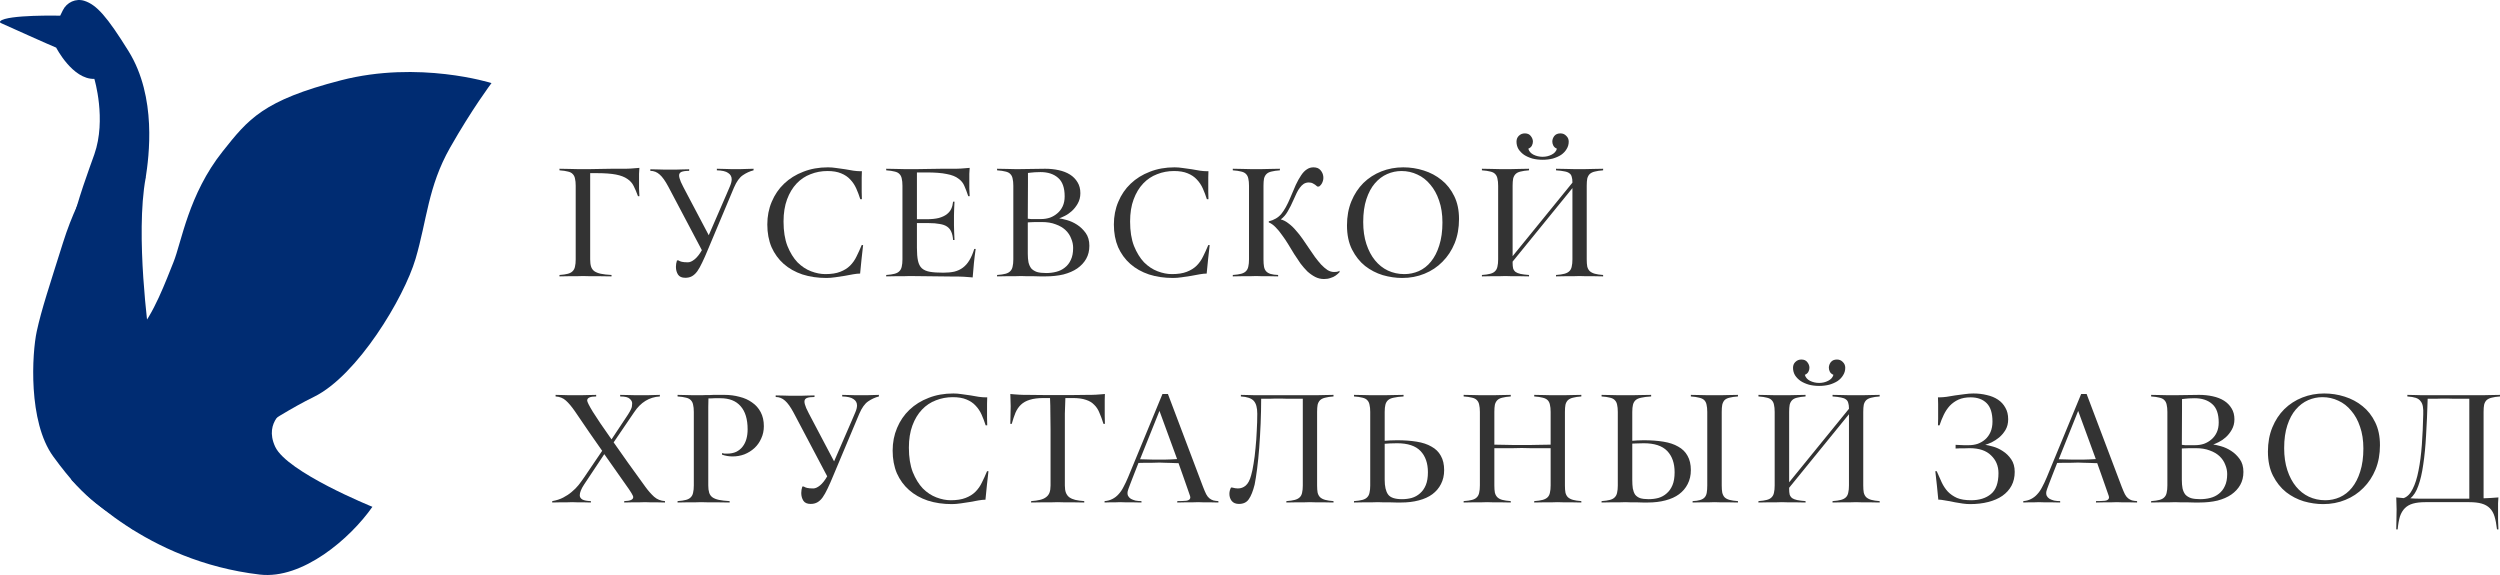 <svg width="200" height="46" viewBox="0 0 200 46" fill="none" xmlns="http://www.w3.org/2000/svg">
    <path d="M7.548 6.311C7.548 6.311 8.529 9.545 7.548 12.346C7.109 13.6 6.292 15.69 5.533 18.75C7.82 17.109 9.649 16.178 11.656 14.218C11.908 12.572 12.575 7.776 10.277 4.082C8.551 1.307 7.728 0.387 6.753 0.068C6.074 -0.154 5.335 0.185 5.025 0.827L4.816 1.254C4.816 1.254 0.58 1.158 0.026 1.689C-0.02 1.733 -0.002 1.812 0.057 1.838C0.651 2.106 3.997 3.612 4.494 3.81C4.494 3.81 5.804 6.365 7.548 6.311Z" fill="#002C72"/>
    <path d="M39.321 6.646C39.321 6.646 33.523 4.811 27.276 6.424C21.029 8.037 19.87 9.525 17.81 12.116C15.078 15.551 14.526 19.37 13.879 20.971C13.31 22.376 12.248 25.284 11.021 26.534C9.795 27.785 17.204 36.707 17.204 36.707C17.204 36.707 21.652 33.445 25.119 31.746C28.587 30.047 32.32 23.831 33.242 20.714C34.164 17.597 34.233 14.939 36.004 11.817C37.776 8.695 39.321 6.646 39.321 6.646Z" fill="#002C72"/>
    <path d="M25.582 41.604C22.944 40.598 19.048 38.786 17.812 36.5C15.884 32.935 11.913 26.788 11.913 26.788C11.913 26.788 10.802 18.813 11.656 14.218L8.565 12.441C8.565 12.441 6.439 14.96 5.038 19.421C3.953 22.874 3.318 24.762 2.94 26.508C2.562 28.254 2.231 33.73 4.258 36.516C7.094 40.415 8.353 40.624 10.66 42.378C14.557 42.507 18.468 42.811 22.374 42.913C23.431 42.447 24.504 42.02 25.582 41.604Z" fill="#002C72"/>
    <path d="M5.685 38.361C6.351 39.025 11.614 44.892 20.789 45.967C24.197 46.365 28.016 43.09 29.793 40.545C29.793 40.545 22.954 37.779 22.011 35.732C21.067 33.685 22.954 32.689 22.954 32.689" fill="#002C72"/>
    <path d="M47.214 20.746C47.214 20.98 47.237 21.173 47.284 21.323C47.331 21.473 47.416 21.595 47.538 21.689C47.67 21.782 47.844 21.853 48.061 21.9C48.286 21.947 48.574 21.979 48.922 21.998V22.111C48.583 22.111 48.263 22.106 47.962 22.097C47.708 22.097 47.454 22.097 47.2 22.097C46.946 22.087 46.757 22.083 46.635 22.083C46.513 22.083 46.348 22.087 46.141 22.097C45.934 22.097 45.727 22.097 45.52 22.097C45.275 22.106 45.021 22.111 44.758 22.111V21.998C45.04 21.979 45.266 21.947 45.435 21.9C45.605 21.853 45.732 21.782 45.816 21.689C45.91 21.595 45.972 21.473 46 21.323C46.038 21.173 46.056 20.98 46.056 20.746V14.864C46.056 14.63 46.038 14.438 46 14.288C45.972 14.137 45.91 14.015 45.816 13.922C45.732 13.828 45.605 13.762 45.435 13.725C45.266 13.678 45.04 13.645 44.758 13.626V13.5C45.021 13.509 45.275 13.514 45.52 13.514C45.727 13.523 45.934 13.528 46.141 13.528C46.348 13.528 46.513 13.528 46.635 13.528C46.823 13.528 47.04 13.528 47.284 13.528C47.538 13.518 47.802 13.514 48.075 13.514C48.357 13.504 48.639 13.5 48.922 13.5C49.213 13.5 49.491 13.5 49.755 13.5C49.839 13.5 49.938 13.5 50.051 13.5C50.173 13.49 50.3 13.486 50.432 13.486C50.564 13.476 50.691 13.467 50.813 13.457C50.945 13.448 51.058 13.439 51.152 13.429C51.142 13.579 51.133 13.739 51.124 13.908C51.124 14.076 51.124 14.245 51.124 14.414C51.124 14.63 51.124 14.855 51.124 15.09C51.133 15.315 51.142 15.516 51.152 15.695H51.039C50.926 15.385 50.813 15.118 50.7 14.893C50.587 14.658 50.418 14.466 50.192 14.316C49.966 14.156 49.66 14.039 49.275 13.964C48.889 13.889 48.362 13.851 47.694 13.851H47.214V20.746Z" fill="#333333"/>
    <path d="M54.822 22.223C54.549 22.223 54.356 22.139 54.243 21.97C54.131 21.792 54.074 21.585 54.074 21.351C54.074 21.173 54.102 20.999 54.159 20.83H54.272C54.338 20.877 54.427 20.915 54.54 20.943C54.653 20.971 54.818 20.985 55.034 20.985C55.194 20.985 55.373 20.905 55.57 20.746C55.768 20.587 55.961 20.343 56.149 20.014L53.467 14.935C53.222 14.475 52.992 14.152 52.776 13.964C52.559 13.767 52.31 13.668 52.027 13.668V13.542C52.253 13.551 52.47 13.556 52.677 13.556C52.855 13.565 53.034 13.57 53.213 13.57C53.401 13.57 53.547 13.57 53.651 13.57C53.726 13.57 53.848 13.57 54.018 13.57C54.187 13.57 54.352 13.565 54.512 13.556C54.7 13.556 54.907 13.551 55.133 13.542V13.668C54.85 13.668 54.643 13.697 54.512 13.753C54.389 13.809 54.328 13.903 54.328 14.034C54.328 14.156 54.375 14.33 54.469 14.555C54.573 14.78 54.737 15.104 54.963 15.526L56.7 18.818L58.111 15.568C58.215 15.334 58.309 15.113 58.393 14.907C58.487 14.691 58.535 14.503 58.535 14.344C58.535 14.128 58.441 13.959 58.252 13.837C58.074 13.706 57.772 13.636 57.349 13.626V13.5C57.556 13.509 57.754 13.514 57.942 13.514C58.102 13.523 58.266 13.528 58.436 13.528C58.615 13.528 58.76 13.528 58.873 13.528C58.996 13.528 59.137 13.528 59.297 13.528C59.457 13.528 59.612 13.523 59.763 13.514C59.932 13.514 60.106 13.509 60.285 13.5V13.626C59.984 13.701 59.697 13.833 59.424 14.02C59.16 14.198 58.925 14.527 58.718 15.005L56.643 19.944C56.474 20.357 56.319 20.708 56.177 20.999C56.046 21.281 55.914 21.515 55.782 21.703C55.65 21.881 55.509 22.012 55.359 22.097C55.208 22.181 55.029 22.223 54.822 22.223Z" fill="#333333"/>
    <path d="M68.809 21.886C68.659 21.886 68.475 21.904 68.259 21.942C68.043 21.979 67.812 22.022 67.567 22.069C67.323 22.106 67.073 22.144 66.819 22.181C66.565 22.219 66.33 22.237 66.113 22.237C65.417 22.237 64.777 22.144 64.194 21.956C63.61 21.759 63.111 21.478 62.697 21.112C62.283 20.746 61.959 20.3 61.724 19.775C61.498 19.24 61.385 18.635 61.385 17.96C61.385 17.303 61.502 16.698 61.738 16.145C61.973 15.582 62.302 15.099 62.726 14.696C63.159 14.283 63.671 13.964 64.264 13.739C64.857 13.504 65.516 13.387 66.24 13.387C66.457 13.387 66.683 13.406 66.918 13.443C67.163 13.472 67.398 13.504 67.624 13.542C67.859 13.579 68.075 13.617 68.273 13.654C68.48 13.682 68.659 13.697 68.809 13.697H68.951C68.941 13.856 68.936 14.02 68.936 14.189C68.936 14.358 68.936 14.527 68.936 14.696C68.936 14.864 68.936 15.075 68.936 15.329C68.936 15.573 68.941 15.774 68.951 15.934H68.823C68.729 15.634 68.621 15.348 68.499 15.075C68.376 14.803 68.217 14.564 68.019 14.358C67.831 14.152 67.586 13.987 67.285 13.865C66.993 13.743 66.631 13.682 66.198 13.682C65.718 13.682 65.266 13.767 64.843 13.936C64.419 14.095 64.048 14.344 63.728 14.681C63.408 15.019 63.154 15.441 62.966 15.948C62.778 16.454 62.683 17.045 62.683 17.721C62.683 18.49 62.787 19.142 62.994 19.677C63.21 20.211 63.478 20.647 63.798 20.985C64.128 21.313 64.49 21.553 64.885 21.703C65.281 21.853 65.662 21.928 66.029 21.928C66.509 21.928 66.904 21.867 67.214 21.745C67.534 21.623 67.798 21.459 68.005 21.253C68.221 21.037 68.395 20.788 68.527 20.507C68.668 20.225 68.805 19.925 68.936 19.606H69.049C69.002 19.991 68.96 20.371 68.922 20.746C68.885 21.121 68.847 21.501 68.809 21.886Z" fill="#333333"/>
    <path d="M73.354 17.538H74.116C74.511 17.538 74.84 17.505 75.104 17.439C75.367 17.364 75.579 17.266 75.739 17.144C75.908 17.012 76.031 16.863 76.106 16.694C76.181 16.525 76.228 16.337 76.247 16.131H76.36C76.351 16.346 76.341 16.548 76.332 16.736C76.323 16.895 76.318 17.059 76.318 17.228C76.318 17.397 76.318 17.529 76.318 17.622C76.318 17.726 76.318 17.861 76.318 18.03C76.318 18.199 76.323 18.373 76.332 18.551C76.341 18.757 76.351 18.973 76.36 19.198H76.247C76.228 18.936 76.181 18.72 76.106 18.551C76.031 18.373 75.918 18.232 75.767 18.129C75.617 18.026 75.419 17.955 75.174 17.918C74.939 17.871 74.647 17.847 74.299 17.847H73.354V19.831C73.354 20.253 73.382 20.596 73.438 20.858C73.495 21.121 73.598 21.323 73.749 21.463C73.909 21.604 74.125 21.698 74.398 21.745C74.671 21.792 75.029 21.815 75.471 21.815C75.8 21.815 76.092 21.787 76.346 21.731C76.609 21.665 76.84 21.557 77.038 21.407C77.235 21.257 77.405 21.065 77.546 20.83C77.696 20.587 77.828 20.282 77.941 19.916H78.054C77.998 20.3 77.95 20.68 77.913 21.055C77.875 21.431 77.842 21.811 77.814 22.195C77.72 22.186 77.607 22.176 77.475 22.167C77.353 22.158 77.226 22.148 77.094 22.139C76.962 22.139 76.835 22.134 76.713 22.125C76.6 22.125 76.501 22.125 76.417 22.125L72.775 22.083C72.653 22.083 72.488 22.087 72.281 22.097C72.074 22.097 71.867 22.097 71.66 22.097C71.415 22.106 71.161 22.111 70.897 22.111V21.998C71.18 21.979 71.406 21.947 71.575 21.9C71.744 21.853 71.871 21.782 71.956 21.689C72.05 21.595 72.111 21.473 72.14 21.323C72.177 21.173 72.196 20.98 72.196 20.746V14.864C72.196 14.63 72.177 14.438 72.14 14.288C72.111 14.137 72.05 14.015 71.956 13.922C71.871 13.828 71.744 13.762 71.575 13.725C71.406 13.678 71.18 13.645 70.897 13.626V13.5C71.161 13.509 71.415 13.514 71.66 13.514C71.867 13.523 72.074 13.528 72.281 13.528C72.488 13.528 72.653 13.528 72.775 13.528C72.963 13.528 73.198 13.528 73.481 13.528C73.763 13.518 74.059 13.514 74.37 13.514C74.68 13.504 74.991 13.5 75.302 13.5C75.621 13.5 75.913 13.5 76.177 13.5C76.261 13.5 76.36 13.5 76.473 13.5C76.595 13.49 76.722 13.486 76.854 13.486C76.986 13.476 77.113 13.467 77.235 13.457C77.367 13.448 77.48 13.439 77.574 13.429C77.565 13.579 77.555 13.739 77.546 13.908C77.546 14.076 77.546 14.245 77.546 14.414C77.546 14.63 77.546 14.855 77.546 15.09C77.555 15.315 77.565 15.516 77.574 15.695H77.461C77.358 15.385 77.254 15.113 77.151 14.879C77.056 14.644 76.897 14.447 76.671 14.288C76.454 14.119 76.144 13.997 75.739 13.922C75.344 13.837 74.803 13.795 74.116 13.795H73.354V17.538Z" fill="#333333"/>
    <path d="M81.687 22.083C81.564 22.083 81.395 22.087 81.178 22.097C80.972 22.097 80.76 22.097 80.543 22.097C80.299 22.106 80.04 22.111 79.767 22.111V21.998C80.049 21.979 80.275 21.947 80.445 21.9C80.614 21.853 80.741 21.782 80.826 21.689C80.92 21.595 80.981 21.473 81.009 21.323C81.047 21.173 81.066 20.98 81.066 20.746V14.864C81.066 14.63 81.047 14.438 81.009 14.288C80.981 14.137 80.92 14.015 80.826 13.922C80.741 13.828 80.614 13.762 80.445 13.725C80.275 13.678 80.049 13.645 79.767 13.626V13.5C80.031 13.509 80.284 13.514 80.529 13.514C80.736 13.523 80.943 13.528 81.15 13.528C81.357 13.528 81.522 13.528 81.644 13.528C81.974 13.518 82.298 13.514 82.618 13.514C82.948 13.504 83.277 13.5 83.606 13.5C83.992 13.5 84.355 13.537 84.693 13.612C85.041 13.687 85.343 13.805 85.597 13.964C85.851 14.123 86.053 14.33 86.204 14.583C86.354 14.827 86.429 15.118 86.429 15.455C86.429 15.765 86.359 16.042 86.218 16.286C86.086 16.52 85.926 16.722 85.738 16.891C85.559 17.05 85.376 17.177 85.187 17.27C84.999 17.364 84.849 17.43 84.736 17.468C84.877 17.486 85.084 17.533 85.357 17.608C85.629 17.683 85.898 17.805 86.161 17.974C86.425 18.143 86.655 18.363 86.853 18.635C87.05 18.907 87.149 19.25 87.149 19.663C87.149 20.056 87.065 20.404 86.895 20.704C86.726 21.004 86.486 21.262 86.175 21.478C85.874 21.684 85.507 21.843 85.074 21.956C84.641 22.059 84.157 22.111 83.621 22.111C83.517 22.111 83.38 22.111 83.211 22.111C83.042 22.101 82.863 22.097 82.675 22.097C82.496 22.097 82.317 22.097 82.138 22.097C81.96 22.087 81.809 22.083 81.687 22.083ZM82.223 20.296C82.223 20.558 82.242 20.788 82.279 20.985C82.327 21.182 82.402 21.346 82.505 21.478C82.618 21.599 82.769 21.693 82.957 21.759C83.145 21.815 83.39 21.843 83.691 21.843C83.973 21.843 84.242 21.811 84.496 21.745C84.759 21.679 84.99 21.567 85.187 21.407C85.394 21.248 85.554 21.041 85.667 20.788C85.79 20.535 85.851 20.216 85.851 19.831C85.851 19.578 85.799 19.329 85.695 19.086C85.601 18.832 85.451 18.607 85.244 18.41C85.037 18.213 84.773 18.058 84.453 17.946C84.143 17.824 83.771 17.763 83.338 17.763H82.83C82.736 17.763 82.618 17.768 82.477 17.777C82.336 17.777 82.251 17.782 82.223 17.791V20.296ZM83.296 17.524C83.54 17.524 83.776 17.486 84.002 17.411C84.227 17.327 84.425 17.209 84.594 17.059C84.773 16.909 84.914 16.722 85.018 16.497C85.121 16.271 85.173 16.009 85.173 15.709C85.173 15.024 84.999 14.531 84.651 14.231C84.303 13.922 83.832 13.767 83.239 13.767C83.07 13.767 82.919 13.772 82.788 13.781C82.665 13.79 82.562 13.8 82.477 13.809C82.374 13.819 82.294 13.828 82.237 13.837V14.653L82.223 17.496C82.251 17.505 82.336 17.514 82.477 17.524C82.628 17.524 82.75 17.524 82.844 17.524H83.296Z" fill="#333333"/>
    <path d="M96.534 21.886C96.384 21.886 96.2 21.904 95.984 21.942C95.767 21.979 95.537 22.022 95.292 22.069C95.048 22.106 94.798 22.144 94.544 22.181C94.29 22.219 94.055 22.237 93.838 22.237C93.142 22.237 92.502 22.144 91.919 21.956C91.335 21.759 90.837 21.478 90.422 21.112C90.008 20.746 89.684 20.3 89.448 19.775C89.223 19.24 89.11 18.635 89.11 17.96C89.11 17.303 89.227 16.698 89.463 16.145C89.698 15.582 90.027 15.099 90.451 14.696C90.884 14.283 91.397 13.964 91.989 13.739C92.582 13.504 93.241 13.387 93.965 13.387C94.182 13.387 94.408 13.406 94.643 13.443C94.888 13.472 95.123 13.504 95.349 13.542C95.584 13.579 95.8 13.617 95.998 13.654C96.205 13.682 96.384 13.697 96.534 13.697H96.676C96.666 13.856 96.662 14.02 96.662 14.189C96.662 14.358 96.662 14.527 96.662 14.696C96.662 14.864 96.662 15.075 96.662 15.329C96.662 15.573 96.666 15.774 96.676 15.934H96.549C96.454 15.634 96.346 15.348 96.224 15.075C96.102 14.803 95.942 14.564 95.744 14.358C95.556 14.152 95.311 13.987 95.01 13.865C94.718 13.743 94.356 13.682 93.923 13.682C93.443 13.682 92.992 13.767 92.568 13.936C92.145 14.095 91.773 14.344 91.453 14.681C91.133 15.019 90.879 15.441 90.691 15.948C90.502 16.454 90.408 17.045 90.408 17.721C90.408 18.49 90.512 19.142 90.719 19.677C90.935 20.211 91.204 20.647 91.523 20.985C91.853 21.313 92.215 21.553 92.61 21.703C93.006 21.853 93.387 21.928 93.754 21.928C94.234 21.928 94.629 21.867 94.939 21.745C95.259 21.623 95.523 21.459 95.73 21.253C95.946 21.037 96.12 20.788 96.252 20.507C96.393 20.225 96.53 19.925 96.662 19.606H96.774C96.727 19.991 96.685 20.371 96.647 20.746C96.61 21.121 96.572 21.501 96.534 21.886Z" fill="#333333"/>
    <path d="M101.079 20.746C101.079 20.98 101.093 21.177 101.121 21.337C101.149 21.487 101.206 21.609 101.29 21.703C101.375 21.797 101.493 21.867 101.643 21.914C101.803 21.961 102.005 21.989 102.25 21.998V22.111C102.005 22.111 101.77 22.106 101.544 22.097C101.356 22.097 101.159 22.097 100.952 22.097C100.754 22.087 100.603 22.083 100.5 22.083C100.378 22.083 100.213 22.087 100.006 22.097C99.799 22.097 99.592 22.097 99.385 22.097C99.14 22.106 98.886 22.111 98.623 22.111V21.998C98.905 21.979 99.131 21.947 99.3 21.9C99.469 21.853 99.597 21.782 99.681 21.689C99.775 21.595 99.836 21.473 99.865 21.323C99.902 21.173 99.921 20.98 99.921 20.746V14.864C99.921 14.63 99.902 14.438 99.865 14.288C99.836 14.137 99.775 14.015 99.681 13.922C99.597 13.828 99.469 13.762 99.3 13.725C99.131 13.678 98.905 13.645 98.623 13.626V13.5C98.886 13.509 99.14 13.514 99.385 13.514C99.592 13.523 99.799 13.528 100.006 13.528C100.213 13.528 100.378 13.528 100.5 13.528C100.622 13.528 100.787 13.528 100.994 13.528C101.21 13.528 101.422 13.523 101.629 13.514C101.874 13.514 102.128 13.509 102.391 13.5V13.626C102.118 13.645 101.893 13.678 101.714 13.725C101.544 13.762 101.413 13.828 101.319 13.922C101.224 14.015 101.159 14.137 101.121 14.288C101.093 14.438 101.079 14.63 101.079 14.864V20.746ZM107.162 21.773C107.068 21.876 106.96 21.97 106.838 22.055C106.734 22.13 106.602 22.191 106.442 22.237C106.292 22.294 106.118 22.322 105.92 22.322C105.666 22.322 105.431 22.265 105.214 22.153C104.998 22.04 104.791 21.895 104.593 21.717C104.405 21.529 104.222 21.318 104.043 21.084C103.873 20.84 103.704 20.587 103.535 20.324C103.375 20.061 103.215 19.799 103.055 19.536C102.895 19.273 102.73 19.029 102.561 18.804C102.401 18.57 102.231 18.363 102.053 18.185C101.883 18.007 101.7 17.875 101.502 17.791V17.707C101.925 17.604 102.26 17.407 102.504 17.116C102.749 16.816 102.989 16.384 103.224 15.821C103.384 15.437 103.53 15.094 103.662 14.794C103.803 14.494 103.944 14.241 104.085 14.034C104.226 13.819 104.377 13.659 104.537 13.556C104.697 13.443 104.876 13.387 105.073 13.387C105.327 13.387 105.515 13.462 105.638 13.612C105.77 13.762 105.845 13.931 105.864 14.119C105.882 14.278 105.859 14.433 105.793 14.583C105.737 14.724 105.647 14.836 105.525 14.921H105.384C105.261 14.808 105.148 14.728 105.045 14.681C104.951 14.625 104.838 14.597 104.706 14.597C104.556 14.597 104.419 14.635 104.297 14.71C104.184 14.785 104.08 14.888 103.986 15.019C103.892 15.141 103.808 15.282 103.732 15.441C103.657 15.601 103.582 15.765 103.506 15.934C103.337 16.328 103.172 16.656 103.012 16.919C102.862 17.181 102.678 17.392 102.462 17.552C102.678 17.608 102.885 17.716 103.083 17.875C103.29 18.026 103.483 18.209 103.662 18.424C103.85 18.631 104.029 18.856 104.198 19.1C104.367 19.344 104.537 19.592 104.706 19.845C104.876 20.089 105.04 20.328 105.2 20.563C105.37 20.788 105.534 20.99 105.694 21.168C105.864 21.346 106.033 21.492 106.202 21.604C106.372 21.707 106.546 21.759 106.725 21.759C106.875 21.759 106.988 21.745 107.063 21.717C107.101 21.698 107.134 21.679 107.162 21.66V21.773Z" fill="#333333"/>
    <path d="M112.346 21.928C112.751 21.928 113.136 21.848 113.503 21.689C113.88 21.52 114.205 21.267 114.477 20.929C114.76 20.582 114.981 20.15 115.141 19.634C115.31 19.109 115.395 18.495 115.395 17.791C115.395 17.134 115.306 16.553 115.127 16.046C114.957 15.54 114.722 15.113 114.421 14.766C114.129 14.409 113.786 14.142 113.391 13.964C112.995 13.776 112.572 13.682 112.12 13.682C111.725 13.682 111.344 13.762 110.977 13.922C110.61 14.081 110.28 14.33 109.989 14.668C109.706 14.996 109.481 15.418 109.311 15.934C109.142 16.45 109.057 17.059 109.057 17.763C109.057 18.42 109.142 19.006 109.311 19.522C109.481 20.038 109.711 20.474 110.003 20.83C110.295 21.187 110.638 21.459 111.033 21.646C111.438 21.834 111.875 21.928 112.346 21.928ZM112.177 22.237C111.668 22.237 111.151 22.162 110.624 22.012C110.106 21.853 109.636 21.609 109.212 21.281C108.789 20.943 108.441 20.507 108.168 19.972C107.895 19.437 107.759 18.79 107.759 18.03C107.759 17.317 107.876 16.675 108.111 16.103C108.347 15.53 108.667 15.043 109.071 14.639C109.485 14.236 109.965 13.926 110.511 13.711C111.057 13.495 111.64 13.387 112.261 13.387C112.826 13.387 113.372 13.472 113.899 13.64C114.435 13.809 114.91 14.062 115.324 14.4C115.748 14.738 116.087 15.169 116.341 15.695C116.595 16.21 116.722 16.82 116.722 17.524C116.722 18.237 116.604 18.884 116.369 19.465C116.134 20.038 115.809 20.53 115.395 20.943C114.99 21.356 114.51 21.675 113.955 21.9C113.409 22.125 112.817 22.237 112.177 22.237Z" fill="#333333"/>
    <path d="M128.25 22.111C127.987 22.111 127.733 22.106 127.488 22.097C127.281 22.097 127.069 22.097 126.853 22.097C126.646 22.087 126.481 22.083 126.359 22.083C126.237 22.083 126.072 22.087 125.865 22.097C125.658 22.097 125.451 22.097 125.244 22.097C124.999 22.106 124.745 22.111 124.482 22.111V21.998C124.764 21.979 124.99 21.947 125.159 21.9C125.329 21.853 125.46 21.782 125.554 21.689C125.649 21.595 125.71 21.473 125.738 21.323C125.776 21.173 125.794 20.98 125.794 20.746V15.047L121.009 20.929V21.027C121.009 21.206 121.023 21.356 121.052 21.478C121.089 21.59 121.155 21.684 121.249 21.759C121.343 21.825 121.475 21.876 121.644 21.914C121.823 21.951 122.049 21.979 122.322 21.998V22.111C122.059 22.111 121.804 22.106 121.56 22.097C121.353 22.097 121.141 22.097 120.925 22.097C120.718 22.087 120.553 22.083 120.431 22.083C120.308 22.083 120.144 22.087 119.937 22.097C119.729 22.097 119.522 22.097 119.315 22.097C119.071 22.106 118.817 22.111 118.553 22.111V21.998C118.836 21.979 119.061 21.947 119.231 21.9C119.4 21.853 119.527 21.782 119.612 21.689C119.706 21.595 119.767 21.473 119.795 21.323C119.833 21.173 119.852 20.98 119.852 20.746V14.864C119.852 14.63 119.833 14.438 119.795 14.288C119.767 14.137 119.706 14.015 119.612 13.922C119.527 13.828 119.4 13.762 119.231 13.725C119.061 13.678 118.836 13.645 118.553 13.626V13.5C118.817 13.509 119.071 13.514 119.315 13.514C119.522 13.523 119.729 13.528 119.937 13.528C120.144 13.528 120.308 13.528 120.431 13.528C120.553 13.528 120.718 13.528 120.925 13.528C121.141 13.528 121.353 13.523 121.56 13.514C121.804 13.514 122.059 13.509 122.322 13.5V13.626C122.049 13.645 121.823 13.678 121.644 13.725C121.475 13.762 121.343 13.828 121.249 13.922C121.155 14.015 121.089 14.137 121.052 14.288C121.023 14.438 121.009 14.63 121.009 14.864V20.493L125.794 14.611V14.583C125.794 14.405 125.776 14.259 125.738 14.147C125.71 14.025 125.649 13.931 125.554 13.865C125.46 13.79 125.329 13.739 125.159 13.711C124.99 13.673 124.764 13.645 124.482 13.626V13.5C124.745 13.509 124.999 13.514 125.244 13.514C125.451 13.523 125.658 13.528 125.865 13.528C126.072 13.528 126.237 13.528 126.359 13.528C126.481 13.528 126.646 13.528 126.853 13.528C127.069 13.528 127.281 13.523 127.488 13.514C127.733 13.514 127.987 13.509 128.25 13.5V13.626C127.978 13.645 127.756 13.678 127.587 13.725C127.418 13.762 127.281 13.828 127.178 13.922C127.084 14.015 127.018 14.137 126.98 14.288C126.952 14.438 126.938 14.63 126.938 14.864V20.746C126.938 20.98 126.952 21.173 126.98 21.323C127.018 21.473 127.084 21.595 127.178 21.689C127.281 21.782 127.418 21.853 127.587 21.9C127.756 21.947 127.978 21.979 128.25 21.998V22.111ZM123.409 12.782C123.117 12.782 122.844 12.749 122.59 12.684C122.336 12.608 122.115 12.51 121.927 12.388C121.739 12.257 121.588 12.102 121.475 11.924C121.372 11.745 121.32 11.549 121.32 11.333C121.32 11.145 121.381 10.99 121.503 10.868C121.635 10.737 121.795 10.671 121.983 10.671C122.2 10.671 122.36 10.742 122.463 10.883C122.576 11.023 122.633 11.173 122.633 11.333C122.633 11.436 122.604 11.544 122.548 11.656C122.491 11.76 122.397 11.839 122.266 11.896C122.322 12.102 122.458 12.261 122.675 12.374C122.901 12.486 123.145 12.543 123.409 12.543C123.672 12.543 123.912 12.486 124.129 12.374C124.355 12.261 124.496 12.102 124.552 11.896C124.42 11.839 124.326 11.76 124.27 11.656C124.213 11.544 124.185 11.436 124.185 11.333C124.185 11.173 124.237 11.023 124.34 10.883C124.453 10.742 124.618 10.671 124.835 10.671C125.023 10.671 125.178 10.737 125.3 10.868C125.432 10.99 125.498 11.145 125.498 11.333C125.498 11.549 125.441 11.745 125.329 11.924C125.225 12.102 125.079 12.257 124.891 12.388C124.703 12.51 124.482 12.608 124.228 12.684C123.973 12.749 123.701 12.782 123.409 12.782Z" fill="#333333"/>
    <path d="M49.091 35.389C49.43 35.868 49.806 36.402 50.22 36.993C50.644 37.584 51.114 38.236 51.632 38.949C51.858 39.259 52.088 39.521 52.323 39.737C52.568 39.953 52.86 40.07 53.199 40.089V40.201C52.973 40.201 52.761 40.197 52.563 40.187C52.394 40.187 52.22 40.187 52.041 40.187C51.862 40.178 51.717 40.173 51.603 40.173C51.472 40.173 51.312 40.178 51.124 40.187C50.945 40.187 50.766 40.187 50.587 40.187C50.38 40.197 50.164 40.201 49.938 40.201V40.089C50.418 40.079 50.658 39.972 50.658 39.765C50.658 39.653 50.46 39.324 50.065 38.78C49.679 38.227 49.105 37.411 48.343 36.332L46.734 38.752C46.498 39.109 46.381 39.399 46.381 39.624C46.381 39.765 46.452 39.878 46.593 39.962C46.734 40.037 46.96 40.079 47.27 40.089V40.201C47.072 40.201 46.884 40.197 46.706 40.187C46.546 40.187 46.381 40.187 46.212 40.187C46.042 40.178 45.896 40.173 45.774 40.173C45.661 40.173 45.51 40.178 45.322 40.187C45.143 40.187 44.969 40.187 44.8 40.187C44.602 40.197 44.395 40.201 44.179 40.201V40.089C44.508 40.032 44.8 39.939 45.054 39.807C45.308 39.676 45.534 39.526 45.732 39.357C45.939 39.188 46.122 39.005 46.282 38.808C46.442 38.602 46.593 38.396 46.734 38.189L48.173 36.065C47.863 35.624 47.529 35.145 47.171 34.63C46.814 34.104 46.423 33.532 46 32.913C45.727 32.519 45.482 32.228 45.266 32.041C45.049 31.843 44.776 31.736 44.447 31.717V31.59C44.663 31.6 44.866 31.604 45.054 31.604C45.214 31.614 45.379 31.618 45.548 31.618C45.727 31.618 45.877 31.618 46 31.618C46.122 31.618 46.277 31.618 46.466 31.618C46.654 31.618 46.842 31.614 47.03 31.604C47.247 31.604 47.468 31.6 47.694 31.59V31.717C47.214 31.717 46.974 31.825 46.974 32.041C46.974 32.144 47.124 32.444 47.425 32.941C47.727 33.429 48.225 34.165 48.922 35.15L50.248 33.152C50.361 32.974 50.441 32.828 50.488 32.716C50.545 32.603 50.573 32.453 50.573 32.266C50.573 32.134 50.507 32.012 50.376 31.9C50.253 31.778 49.999 31.717 49.613 31.717V31.59C49.849 31.6 50.079 31.604 50.305 31.604C50.493 31.614 50.686 31.618 50.884 31.618C51.081 31.618 51.241 31.618 51.364 31.618C51.477 31.618 51.613 31.618 51.773 31.618C51.933 31.618 52.088 31.614 52.239 31.604C52.408 31.604 52.592 31.6 52.789 31.59V31.717C51.942 31.764 51.255 32.186 50.728 32.983L49.091 35.389Z" fill="#333333"/>
    <path d="M57.961 31.59C58.384 31.59 58.784 31.642 59.16 31.745C59.546 31.839 59.88 31.989 60.163 32.195C60.454 32.392 60.685 32.65 60.854 32.969C61.024 33.288 61.108 33.663 61.108 34.095C61.108 34.451 61.038 34.78 60.897 35.08C60.765 35.38 60.581 35.638 60.346 35.854C60.12 36.06 59.857 36.224 59.556 36.346C59.255 36.459 58.939 36.515 58.61 36.515C58.318 36.515 58.036 36.468 57.763 36.374V36.248C57.838 36.266 57.904 36.28 57.961 36.29C58.017 36.29 58.083 36.29 58.158 36.29C58.441 36.29 58.685 36.243 58.892 36.149C59.099 36.046 59.269 35.91 59.401 35.741C59.542 35.563 59.645 35.356 59.711 35.122C59.777 34.887 59.81 34.63 59.81 34.348C59.81 33.532 59.622 32.913 59.245 32.491C58.878 32.069 58.342 31.858 57.636 31.858C57.608 31.858 57.547 31.858 57.453 31.858C57.368 31.858 57.274 31.858 57.17 31.858C57.067 31.858 56.968 31.862 56.874 31.872C56.78 31.872 56.714 31.872 56.676 31.872C56.667 32.097 56.662 32.322 56.662 32.547C56.662 32.772 56.662 32.997 56.662 33.222V38.837C56.662 39.071 56.686 39.263 56.733 39.413C56.78 39.563 56.864 39.685 56.987 39.779C57.118 39.873 57.293 39.943 57.509 39.99C57.735 40.037 58.022 40.07 58.37 40.089V40.201C58.031 40.201 57.711 40.197 57.41 40.187C57.156 40.187 56.902 40.187 56.648 40.187C56.394 40.178 56.206 40.173 56.083 40.173C55.961 40.173 55.796 40.178 55.589 40.187C55.382 40.187 55.175 40.187 54.968 40.187C54.724 40.197 54.469 40.201 54.206 40.201V40.089C54.488 40.07 54.714 40.037 54.884 39.99C55.053 39.943 55.18 39.873 55.265 39.779C55.359 39.685 55.42 39.563 55.448 39.413C55.486 39.263 55.505 39.071 55.505 38.837V32.955C55.505 32.721 55.486 32.528 55.448 32.378C55.42 32.228 55.359 32.106 55.265 32.012C55.18 31.919 55.053 31.853 54.884 31.815C54.714 31.768 54.488 31.736 54.206 31.717V31.59C54.441 31.6 54.672 31.604 54.898 31.604C55.086 31.614 55.279 31.618 55.476 31.618C55.674 31.618 55.834 31.618 55.956 31.618C55.994 31.618 56.06 31.618 56.154 31.618C56.248 31.609 56.352 31.604 56.465 31.604C56.577 31.604 56.686 31.604 56.789 31.604C56.902 31.595 56.996 31.59 57.072 31.59H57.961Z" fill="#333333"/>
    <path d="M64.85 40.314C64.577 40.314 64.384 40.23 64.271 40.061C64.158 39.883 64.101 39.676 64.101 39.442C64.101 39.263 64.13 39.09 64.186 38.921H64.299C64.365 38.968 64.454 39.005 64.567 39.033C64.68 39.062 64.845 39.076 65.061 39.076C65.221 39.076 65.4 38.996 65.598 38.837C65.795 38.677 65.988 38.433 66.176 38.105L63.495 33.025C63.25 32.566 63.019 32.242 62.803 32.055C62.586 31.858 62.337 31.759 62.055 31.759V31.633C62.281 31.642 62.497 31.646 62.704 31.646C62.883 31.656 63.062 31.661 63.24 31.661C63.429 31.661 63.575 31.661 63.678 31.661C63.753 31.661 63.876 31.661 64.045 31.661C64.214 31.661 64.379 31.656 64.539 31.646C64.727 31.646 64.934 31.642 65.16 31.633V31.759C64.878 31.759 64.671 31.787 64.539 31.843C64.417 31.9 64.356 31.994 64.356 32.125C64.356 32.247 64.403 32.42 64.497 32.645C64.6 32.871 64.765 33.194 64.991 33.616L66.727 36.909L68.138 33.659C68.242 33.424 68.336 33.204 68.421 32.997C68.515 32.782 68.562 32.594 68.562 32.434C68.562 32.219 68.468 32.05 68.28 31.928C68.101 31.797 67.8 31.726 67.376 31.717V31.59C67.583 31.6 67.781 31.604 67.969 31.604C68.129 31.614 68.294 31.618 68.463 31.618C68.642 31.618 68.788 31.618 68.901 31.618C69.023 31.618 69.164 31.618 69.324 31.618C69.484 31.618 69.639 31.614 69.79 31.604C69.959 31.604 70.133 31.6 70.312 31.59V31.717C70.011 31.792 69.724 31.923 69.451 32.111C69.188 32.289 68.952 32.617 68.745 33.096L66.67 38.035C66.501 38.447 66.346 38.799 66.205 39.09C66.073 39.371 65.941 39.606 65.809 39.793C65.678 39.972 65.537 40.103 65.386 40.187C65.235 40.272 65.057 40.314 64.85 40.314Z" fill="#333333"/>
    <path d="M78.837 39.976C78.686 39.976 78.503 39.995 78.286 40.032C78.07 40.07 77.839 40.112 77.595 40.159C77.35 40.197 77.1 40.234 76.847 40.272C76.592 40.309 76.357 40.328 76.141 40.328C75.444 40.328 74.805 40.234 74.221 40.047C73.638 39.85 73.139 39.568 72.725 39.202C72.311 38.837 71.986 38.391 71.751 37.866C71.525 37.331 71.412 36.726 71.412 36.051C71.412 35.394 71.53 34.789 71.765 34.236C72 33.673 72.33 33.19 72.753 32.786C73.186 32.373 73.699 32.055 74.292 31.829C74.884 31.595 75.543 31.478 76.268 31.478C76.484 31.478 76.71 31.496 76.945 31.534C77.19 31.562 77.425 31.595 77.651 31.633C77.886 31.67 78.103 31.707 78.3 31.745C78.507 31.773 78.686 31.787 78.837 31.787H78.978C78.969 31.947 78.964 32.111 78.964 32.28C78.964 32.449 78.964 32.617 78.964 32.786C78.964 32.955 78.964 33.166 78.964 33.419C78.964 33.663 78.969 33.865 78.978 34.024H78.851C78.757 33.724 78.648 33.438 78.526 33.166C78.404 32.894 78.244 32.655 78.046 32.449C77.858 32.242 77.613 32.078 77.312 31.956C77.021 31.834 76.658 31.773 76.225 31.773C75.746 31.773 75.294 31.858 74.87 32.026C74.447 32.186 74.075 32.434 73.755 32.772C73.435 33.11 73.181 33.532 72.993 34.038C72.805 34.545 72.711 35.136 72.711 35.811C72.711 36.581 72.814 37.233 73.021 37.767C73.238 38.302 73.506 38.738 73.826 39.076C74.155 39.404 74.517 39.643 74.913 39.793C75.308 39.943 75.689 40.019 76.056 40.019C76.536 40.019 76.931 39.958 77.242 39.836C77.562 39.714 77.825 39.55 78.032 39.343C78.249 39.127 78.423 38.879 78.554 38.597C78.696 38.316 78.832 38.016 78.964 37.697H79.077C79.03 38.081 78.987 38.461 78.95 38.837C78.912 39.212 78.874 39.592 78.837 39.976Z" fill="#333333"/>
    <path d="M88.279 33.912C88.175 33.574 88.067 33.279 87.954 33.025C87.851 32.763 87.71 32.547 87.531 32.378C87.361 32.2 87.14 32.069 86.867 31.984C86.594 31.89 86.246 31.843 85.823 31.843H85.23C85.211 32.219 85.197 32.636 85.188 33.096C85.188 33.555 85.188 33.973 85.188 34.348V38.837C85.188 39.071 85.216 39.263 85.272 39.413C85.329 39.563 85.418 39.685 85.54 39.779C85.672 39.873 85.832 39.943 86.02 39.99C86.218 40.037 86.458 40.07 86.74 40.089V40.201C86.43 40.201 86.138 40.197 85.865 40.187C85.63 40.187 85.395 40.187 85.159 40.187C84.924 40.178 84.745 40.173 84.623 40.173C84.501 40.173 84.322 40.178 84.087 40.187C83.851 40.187 83.616 40.187 83.381 40.187C83.099 40.197 82.802 40.201 82.492 40.201V40.089C82.774 40.07 83.009 40.037 83.197 39.99C83.395 39.943 83.555 39.873 83.677 39.779C83.809 39.685 83.903 39.563 83.96 39.413C84.016 39.263 84.044 39.071 84.044 38.837V34.348C84.044 33.973 84.04 33.555 84.03 33.096C84.03 32.636 84.021 32.219 84.002 31.843H83.508C83.047 31.843 82.67 31.89 82.379 31.984C82.096 32.069 81.861 32.2 81.673 32.378C81.494 32.547 81.348 32.763 81.235 33.025C81.132 33.279 81.033 33.574 80.939 33.912H80.826C80.835 33.724 80.84 33.499 80.84 33.236C80.85 32.965 80.854 32.721 80.854 32.505C80.854 32.336 80.85 32.167 80.84 31.998C80.84 31.829 80.835 31.67 80.826 31.52C80.92 31.529 81.028 31.539 81.151 31.548C81.282 31.557 81.414 31.567 81.546 31.576C81.678 31.576 81.8 31.581 81.913 31.59C82.035 31.59 82.139 31.59 82.223 31.59C82.75 31.59 83.193 31.595 83.55 31.604C83.908 31.604 84.265 31.604 84.623 31.604H84.877C85.197 31.604 85.512 31.604 85.823 31.604C86.133 31.595 86.524 31.59 86.994 31.59C87.079 31.59 87.178 31.59 87.291 31.59C87.413 31.581 87.54 31.576 87.672 31.576C87.804 31.567 87.931 31.557 88.053 31.548C88.185 31.539 88.298 31.529 88.392 31.52C88.382 31.67 88.378 31.829 88.378 31.998C88.378 32.167 88.378 32.336 88.378 32.505C88.378 32.721 88.378 32.965 88.378 33.236C88.378 33.499 88.382 33.724 88.392 33.912H88.279Z" fill="#333333"/>
    <path d="M92.997 31.52H93.434L96.243 38.949C96.337 39.193 96.422 39.39 96.497 39.54C96.573 39.681 96.657 39.789 96.751 39.864C96.845 39.939 96.949 39.995 97.062 40.032C97.175 40.061 97.311 40.079 97.471 40.089V40.201C97.255 40.201 97.043 40.197 96.836 40.187C96.657 40.187 96.474 40.187 96.285 40.187C96.107 40.178 95.966 40.173 95.862 40.173C95.73 40.173 95.57 40.178 95.382 40.187C95.194 40.187 95.01 40.187 94.832 40.187C94.625 40.197 94.408 40.201 94.182 40.201V40.089C94.455 40.089 94.695 40.079 94.902 40.061C95.119 40.032 95.227 39.939 95.227 39.779C95.227 39.742 95.194 39.634 95.128 39.456C95.072 39.277 94.996 39.062 94.902 38.808C94.817 38.546 94.719 38.264 94.606 37.964C94.493 37.655 94.385 37.35 94.281 37.05C94.281 37.05 94.225 37.05 94.112 37.05C93.999 37.04 93.862 37.035 93.702 37.035C93.542 37.026 93.373 37.022 93.194 37.022C93.025 37.012 92.879 37.007 92.757 37.007C92.578 37.007 92.39 37.012 92.192 37.022C92.004 37.022 91.825 37.022 91.656 37.022C91.458 37.031 91.265 37.035 91.077 37.035C90.917 37.458 90.781 37.805 90.668 38.077C90.564 38.349 90.479 38.569 90.413 38.738C90.357 38.907 90.31 39.033 90.272 39.118C90.244 39.202 90.225 39.263 90.216 39.301C90.188 39.442 90.197 39.563 90.244 39.667C90.291 39.761 90.366 39.84 90.47 39.906C90.573 39.962 90.696 40.009 90.837 40.047C90.987 40.075 91.147 40.089 91.317 40.089V40.201C91.072 40.201 90.842 40.197 90.625 40.187C90.437 40.187 90.249 40.187 90.061 40.187C89.872 40.178 89.722 40.173 89.609 40.173C89.487 40.173 89.355 40.178 89.214 40.187C89.073 40.187 88.936 40.187 88.804 40.187C88.654 40.197 88.508 40.201 88.367 40.201V40.089C88.602 40.07 88.809 40.014 88.988 39.92C89.176 39.826 89.341 39.7 89.482 39.54C89.632 39.381 89.764 39.188 89.877 38.963C89.999 38.738 90.122 38.48 90.244 38.189L92.997 31.52ZM91.204 36.74C91.392 36.749 91.576 36.754 91.754 36.754C91.914 36.764 92.079 36.768 92.249 36.768C92.427 36.768 92.597 36.768 92.757 36.768C92.879 36.768 93.02 36.768 93.18 36.768C93.34 36.768 93.495 36.764 93.646 36.754C93.815 36.745 93.989 36.735 94.168 36.726L92.757 32.871L91.204 36.74Z" fill="#333333"/>
    <path d="M100.371 38.766C100.239 39.291 100.084 39.681 99.905 39.934C99.736 40.187 99.472 40.314 99.115 40.314C98.86 40.314 98.668 40.234 98.536 40.075C98.413 39.915 98.352 39.728 98.352 39.512C98.352 39.334 98.395 39.165 98.479 39.005H98.578C98.748 39.052 98.898 39.076 99.03 39.076C99.265 39.076 99.472 39.001 99.651 38.851C99.839 38.691 99.985 38.419 100.088 38.035C100.164 37.781 100.23 37.467 100.286 37.092C100.352 36.707 100.404 36.294 100.441 35.854C100.488 35.403 100.521 34.944 100.54 34.475C100.568 33.996 100.582 33.537 100.582 33.096C100.582 32.617 100.488 32.275 100.3 32.069C100.112 31.862 99.769 31.745 99.27 31.717V31.59C99.496 31.6 99.707 31.604 99.905 31.604C100.074 31.614 100.248 31.618 100.427 31.618C100.606 31.618 100.752 31.618 100.865 31.618H104.789C104.911 31.618 105.076 31.618 105.283 31.618C105.499 31.618 105.711 31.614 105.918 31.604C106.163 31.604 106.417 31.6 106.68 31.59V31.717C106.407 31.736 106.186 31.768 106.017 31.815C105.847 31.853 105.711 31.919 105.608 32.012C105.513 32.106 105.448 32.228 105.41 32.378C105.382 32.528 105.368 32.721 105.368 32.955V38.837C105.368 39.071 105.382 39.263 105.41 39.413C105.448 39.563 105.513 39.685 105.608 39.779C105.711 39.873 105.847 39.943 106.017 39.99C106.186 40.037 106.407 40.07 106.68 40.089V40.201C106.417 40.201 106.163 40.197 105.918 40.187C105.711 40.187 105.499 40.187 105.283 40.187C105.076 40.178 104.911 40.173 104.789 40.173C104.667 40.173 104.502 40.178 104.295 40.187C104.088 40.187 103.881 40.187 103.674 40.187C103.429 40.197 103.175 40.201 102.911 40.201V40.089C103.194 40.07 103.42 40.037 103.589 39.99C103.758 39.943 103.89 39.873 103.984 39.779C104.078 39.685 104.14 39.563 104.168 39.413C104.205 39.263 104.224 39.071 104.224 38.837V31.9H103.561C103.373 31.9 103.18 31.9 102.982 31.9C102.784 31.89 102.615 31.886 102.474 31.886C102.352 31.886 102.21 31.886 102.05 31.886C101.89 31.886 101.731 31.89 101.571 31.9C101.42 31.9 101.284 31.9 101.161 31.9C101.039 31.9 100.949 31.9 100.893 31.9C100.893 32.547 100.879 33.208 100.851 33.884C100.822 34.559 100.785 35.206 100.738 35.825C100.691 36.435 100.634 36.998 100.568 37.514C100.502 38.02 100.437 38.438 100.371 38.766Z" fill="#333333"/>
    <path d="M112.088 40.201C111.984 40.201 111.853 40.201 111.693 40.201C111.533 40.192 111.363 40.187 111.184 40.187C111.006 40.187 110.832 40.187 110.662 40.187C110.493 40.178 110.352 40.173 110.239 40.173C110.116 40.173 109.947 40.178 109.731 40.187C109.523 40.187 109.312 40.187 109.095 40.187C108.851 40.197 108.592 40.201 108.319 40.201V40.089C108.601 40.07 108.827 40.037 108.997 39.99C109.166 39.943 109.293 39.873 109.378 39.779C109.472 39.685 109.533 39.563 109.561 39.413C109.599 39.263 109.618 39.071 109.618 38.837V32.955C109.618 32.721 109.599 32.528 109.561 32.378C109.533 32.228 109.472 32.106 109.378 32.012C109.293 31.919 109.166 31.853 108.997 31.815C108.827 31.768 108.601 31.736 108.319 31.717V31.59C108.582 31.6 108.837 31.604 109.081 31.604C109.288 31.614 109.495 31.618 109.702 31.618C109.909 31.618 110.074 31.618 110.196 31.618C110.328 31.618 110.512 31.618 110.747 31.618C110.982 31.618 111.213 31.614 111.438 31.604C111.702 31.604 111.984 31.6 112.285 31.59V31.717C111.956 31.736 111.693 31.768 111.495 31.815C111.297 31.853 111.147 31.919 111.043 32.012C110.94 32.106 110.869 32.228 110.832 32.378C110.794 32.528 110.775 32.721 110.775 32.955V35.263C110.879 35.253 111.02 35.244 111.199 35.234C111.387 35.225 111.575 35.22 111.763 35.22C112.347 35.22 112.869 35.258 113.33 35.333C113.8 35.408 114.196 35.539 114.516 35.727C114.845 35.905 115.094 36.149 115.264 36.459C115.443 36.768 115.532 37.153 115.532 37.612C115.532 38.025 115.447 38.396 115.278 38.724C115.118 39.043 114.887 39.315 114.586 39.54C114.294 39.756 113.932 39.92 113.499 40.032C113.076 40.145 112.605 40.201 112.088 40.201ZM112.158 39.934C112.431 39.934 112.69 39.901 112.935 39.836C113.189 39.761 113.41 39.639 113.598 39.47C113.796 39.301 113.951 39.08 114.064 38.808C114.177 38.536 114.233 38.194 114.233 37.781C114.233 37.059 114.036 36.492 113.64 36.079C113.245 35.666 112.619 35.46 111.763 35.46C111.566 35.46 111.373 35.464 111.184 35.474C111.006 35.483 110.869 35.492 110.775 35.502V38.386C110.775 38.912 110.864 39.301 111.043 39.554C111.222 39.807 111.594 39.934 112.158 39.934Z" fill="#333333"/>
    <path d="M119.548 35.572C119.83 35.582 120.103 35.586 120.367 35.586C120.593 35.596 120.828 35.6 121.072 35.6C121.327 35.6 121.548 35.6 121.736 35.6C121.915 35.6 122.136 35.6 122.399 35.6C122.663 35.6 122.917 35.596 123.162 35.586C123.453 35.586 123.75 35.582 124.051 35.572V32.955C124.051 32.721 124.032 32.528 123.994 32.378C123.966 32.228 123.905 32.106 123.811 32.012C123.717 31.919 123.585 31.853 123.416 31.815C123.246 31.768 123.02 31.736 122.738 31.717V31.59C123.002 31.6 123.256 31.604 123.5 31.604C123.707 31.614 123.914 31.618 124.121 31.618C124.328 31.618 124.493 31.618 124.615 31.618C124.738 31.618 124.902 31.618 125.109 31.618C125.326 31.618 125.538 31.614 125.745 31.604C125.989 31.604 126.243 31.6 126.507 31.59V31.717C126.234 31.736 126.013 31.768 125.843 31.815C125.674 31.853 125.538 31.919 125.434 32.012C125.34 32.106 125.274 32.228 125.237 32.378C125.208 32.528 125.194 32.721 125.194 32.955V38.837C125.194 39.071 125.208 39.263 125.237 39.413C125.274 39.563 125.34 39.685 125.434 39.779C125.538 39.873 125.674 39.943 125.843 39.99C126.013 40.037 126.234 40.07 126.507 40.089V40.201C126.243 40.201 125.989 40.197 125.745 40.187C125.538 40.187 125.326 40.187 125.109 40.187C124.902 40.178 124.738 40.173 124.615 40.173C124.493 40.173 124.328 40.178 124.121 40.187C123.914 40.187 123.707 40.187 123.5 40.187C123.256 40.197 123.002 40.201 122.738 40.201V40.089C123.02 40.07 123.246 40.037 123.416 39.99C123.585 39.943 123.717 39.873 123.811 39.779C123.905 39.685 123.966 39.563 123.994 39.413C124.032 39.263 124.051 39.071 124.051 38.837V35.854H123.162C122.917 35.854 122.663 35.854 122.399 35.854C122.136 35.844 121.915 35.84 121.736 35.84C121.548 35.84 121.327 35.844 121.072 35.854C120.828 35.854 120.593 35.854 120.367 35.854H119.548V38.837C119.548 39.071 119.562 39.263 119.59 39.413C119.628 39.563 119.694 39.685 119.788 39.779C119.882 39.873 120.014 39.943 120.183 39.99C120.362 40.037 120.588 40.07 120.861 40.089V40.201C120.597 40.201 120.343 40.197 120.099 40.187C119.892 40.187 119.68 40.187 119.463 40.187C119.256 40.178 119.092 40.173 118.969 40.173C118.847 40.173 118.682 40.178 118.475 40.187C118.268 40.187 118.061 40.187 117.854 40.187C117.61 40.197 117.355 40.201 117.092 40.201V40.089C117.374 40.07 117.6 40.037 117.77 39.99C117.939 39.943 118.066 39.873 118.151 39.779C118.245 39.685 118.306 39.563 118.334 39.413C118.372 39.263 118.391 39.071 118.391 38.837V32.955C118.391 32.721 118.372 32.528 118.334 32.378C118.306 32.228 118.245 32.106 118.151 32.012C118.066 31.919 117.939 31.853 117.77 31.815C117.6 31.768 117.374 31.736 117.092 31.717V31.59C117.355 31.6 117.61 31.604 117.854 31.604C118.061 31.614 118.268 31.618 118.475 31.618C118.682 31.618 118.847 31.618 118.969 31.618C119.092 31.618 119.256 31.618 119.463 31.618C119.68 31.618 119.892 31.614 120.099 31.604C120.343 31.604 120.597 31.6 120.861 31.59V31.717C120.588 31.736 120.362 31.768 120.183 31.815C120.014 31.853 119.882 31.919 119.788 32.012C119.694 32.106 119.628 32.228 119.59 32.378C119.562 32.528 119.548 32.721 119.548 32.955V35.572Z" fill="#333333"/>
    <path d="M136.581 32.955C136.581 32.721 136.562 32.528 136.524 32.378C136.496 32.228 136.435 32.106 136.341 32.012C136.247 31.919 136.11 31.853 135.931 31.815C135.762 31.768 135.541 31.736 135.268 31.717V31.59C135.531 31.6 135.786 31.604 136.03 31.604C136.237 31.614 136.444 31.618 136.651 31.618C136.868 31.618 137.037 31.618 137.159 31.618C137.282 31.618 137.446 31.618 137.653 31.618C137.86 31.618 138.068 31.614 138.275 31.604C138.519 31.604 138.773 31.6 139.037 31.59V31.717C138.754 31.736 138.529 31.768 138.359 31.815C138.19 31.853 138.058 31.919 137.964 32.012C137.879 32.106 137.818 32.228 137.781 32.378C137.752 32.528 137.738 32.721 137.738 32.955V38.837C137.738 39.071 137.752 39.263 137.781 39.413C137.818 39.563 137.879 39.685 137.964 39.779C138.058 39.873 138.19 39.943 138.359 39.99C138.529 40.037 138.754 40.07 139.037 40.089V40.201C138.773 40.201 138.519 40.197 138.275 40.187C138.068 40.187 137.86 40.187 137.653 40.187C137.446 40.178 137.282 40.173 137.159 40.173C137.047 40.173 136.891 40.178 136.694 40.187C136.496 40.187 136.303 40.187 136.115 40.187C135.889 40.197 135.654 40.201 135.409 40.201V40.089C135.654 40.079 135.851 40.051 136.002 40.004C136.162 39.958 136.284 39.887 136.369 39.793C136.454 39.7 136.51 39.578 136.538 39.428C136.567 39.268 136.581 39.071 136.581 38.837V32.955ZM131.824 40.201C131.72 40.201 131.589 40.201 131.429 40.201C131.278 40.192 131.118 40.187 130.949 40.187C130.789 40.187 130.624 40.187 130.455 40.187C130.295 40.178 130.158 40.173 130.045 40.173C129.923 40.173 129.754 40.178 129.537 40.187C129.33 40.187 129.118 40.187 128.902 40.187C128.657 40.197 128.399 40.201 128.126 40.201V40.089C128.408 40.07 128.634 40.037 128.803 39.99C128.973 39.943 129.1 39.873 129.184 39.779C129.278 39.685 129.34 39.563 129.368 39.413C129.405 39.263 129.424 39.071 129.424 38.837V32.955C129.424 32.721 129.405 32.528 129.368 32.378C129.34 32.228 129.278 32.106 129.184 32.012C129.1 31.919 128.973 31.853 128.803 31.815C128.634 31.768 128.408 31.736 128.126 31.717V31.59C128.389 31.6 128.643 31.604 128.888 31.604C129.095 31.614 129.302 31.618 129.509 31.618C129.716 31.618 129.881 31.618 130.003 31.618C130.135 31.618 130.318 31.618 130.553 31.618C130.789 31.618 131.019 31.614 131.245 31.604C131.509 31.604 131.791 31.6 132.092 31.59V31.717C131.763 31.736 131.499 31.768 131.302 31.815C131.104 31.853 130.953 31.919 130.85 32.012C130.746 32.106 130.676 32.228 130.638 32.378C130.601 32.528 130.582 32.721 130.582 32.955V35.263C130.676 35.253 130.808 35.244 130.977 35.234C131.146 35.225 131.32 35.22 131.499 35.22C132.083 35.22 132.605 35.258 133.066 35.333C133.537 35.408 133.932 35.539 134.252 35.727C134.581 35.905 134.83 36.149 135 36.459C135.179 36.768 135.268 37.153 135.268 37.612C135.268 38.025 135.183 38.396 135.014 38.724C134.854 39.043 134.623 39.315 134.322 39.54C134.031 39.756 133.668 39.92 133.235 40.032C132.812 40.145 132.341 40.201 131.824 40.201ZM131.894 39.934C132.167 39.934 132.426 39.901 132.671 39.836C132.925 39.761 133.146 39.639 133.334 39.47C133.532 39.301 133.687 39.08 133.8 38.808C133.913 38.536 133.969 38.194 133.969 37.781C133.969 37.059 133.772 36.492 133.377 36.079C132.981 35.666 132.356 35.46 131.499 35.46C131.311 35.46 131.132 35.464 130.963 35.474C130.793 35.483 130.666 35.488 130.582 35.488V38.386C130.582 38.649 130.596 38.879 130.624 39.076C130.662 39.273 130.723 39.437 130.808 39.568C130.902 39.69 131.033 39.784 131.203 39.85C131.382 39.906 131.612 39.934 131.894 39.934Z" fill="#333333"/>
    <path d="M150.373 40.201C150.109 40.201 149.855 40.197 149.611 40.187C149.404 40.187 149.192 40.187 148.975 40.187C148.768 40.178 148.604 40.173 148.481 40.173C148.359 40.173 148.194 40.178 147.987 40.187C147.78 40.187 147.573 40.187 147.366 40.187C147.122 40.197 146.868 40.201 146.604 40.201V40.089C146.886 40.07 147.112 40.037 147.282 39.99C147.451 39.943 147.583 39.873 147.677 39.779C147.771 39.685 147.832 39.563 147.86 39.413C147.898 39.263 147.917 39.071 147.917 38.837V33.138L143.132 39.02V39.118C143.132 39.296 143.146 39.446 143.174 39.568C143.212 39.681 143.278 39.775 143.372 39.85C143.466 39.915 143.597 39.967 143.767 40.004C143.946 40.042 144.171 40.07 144.444 40.089V40.201C144.181 40.201 143.927 40.197 143.682 40.187C143.475 40.187 143.263 40.187 143.047 40.187C142.84 40.178 142.675 40.173 142.553 40.173C142.431 40.173 142.266 40.178 142.059 40.187C141.852 40.187 141.645 40.187 141.438 40.187C141.193 40.197 140.939 40.201 140.676 40.201V40.089C140.958 40.07 141.184 40.037 141.353 39.99C141.523 39.943 141.65 39.873 141.734 39.779C141.828 39.685 141.89 39.563 141.918 39.413C141.955 39.263 141.974 39.071 141.974 38.837V32.955C141.974 32.721 141.955 32.528 141.918 32.378C141.89 32.228 141.828 32.106 141.734 32.012C141.65 31.919 141.523 31.853 141.353 31.815C141.184 31.768 140.958 31.736 140.676 31.717V31.59C140.939 31.6 141.193 31.604 141.438 31.604C141.645 31.614 141.852 31.618 142.059 31.618C142.266 31.618 142.431 31.618 142.553 31.618C142.675 31.618 142.84 31.618 143.047 31.618C143.263 31.618 143.475 31.614 143.682 31.604C143.927 31.604 144.181 31.6 144.444 31.59V31.717C144.171 31.736 143.946 31.768 143.767 31.815C143.597 31.853 143.466 31.919 143.372 32.012C143.278 32.106 143.212 32.228 143.174 32.378C143.146 32.528 143.132 32.721 143.132 32.955V38.583L147.917 32.702V32.674C147.917 32.495 147.898 32.35 147.86 32.237C147.832 32.116 147.771 32.022 147.677 31.956C147.583 31.881 147.451 31.829 147.282 31.801C147.112 31.764 146.886 31.736 146.604 31.717V31.59C146.868 31.6 147.122 31.604 147.366 31.604C147.573 31.614 147.78 31.618 147.987 31.618C148.194 31.618 148.359 31.618 148.481 31.618C148.604 31.618 148.768 31.618 148.975 31.618C149.192 31.618 149.404 31.614 149.611 31.604C149.855 31.604 150.109 31.6 150.373 31.59V31.717C150.1 31.736 149.879 31.768 149.709 31.815C149.54 31.853 149.404 31.919 149.3 32.012C149.206 32.106 149.14 32.228 149.102 32.378C149.074 32.528 149.06 32.721 149.06 32.955V38.837C149.06 39.071 149.074 39.263 149.102 39.413C149.14 39.563 149.206 39.685 149.3 39.779C149.404 39.873 149.54 39.943 149.709 39.99C149.879 40.037 150.1 40.07 150.373 40.089V40.201ZM145.531 30.873C145.24 30.873 144.967 30.84 144.713 30.774C144.458 30.699 144.237 30.601 144.049 30.479C143.861 30.347 143.71 30.193 143.597 30.014C143.494 29.836 143.442 29.639 143.442 29.423C143.442 29.236 143.503 29.081 143.626 28.959C143.757 28.828 143.917 28.762 144.106 28.762C144.322 28.762 144.482 28.832 144.586 28.973C144.698 29.114 144.755 29.264 144.755 29.423C144.755 29.527 144.727 29.634 144.67 29.747C144.614 29.85 144.52 29.93 144.388 29.986C144.444 30.193 144.581 30.352 144.797 30.465C145.023 30.577 145.268 30.634 145.531 30.634C145.795 30.634 146.035 30.577 146.251 30.465C146.477 30.352 146.618 30.193 146.675 29.986C146.543 29.93 146.449 29.85 146.392 29.747C146.336 29.634 146.308 29.527 146.308 29.423C146.308 29.264 146.359 29.114 146.463 28.973C146.576 28.832 146.74 28.762 146.957 28.762C147.145 28.762 147.3 28.828 147.423 28.959C147.554 29.081 147.62 29.236 147.62 29.423C147.62 29.639 147.564 29.836 147.451 30.014C147.347 30.193 147.202 30.347 147.013 30.479C146.825 30.601 146.604 30.699 146.35 30.774C146.096 30.84 145.823 30.873 145.531 30.873Z" fill="#333333"/>
    <path d="M155.065 39.976C155.027 39.592 154.99 39.212 154.952 38.837C154.914 38.461 154.872 38.081 154.825 37.697H154.938C155.069 38.006 155.201 38.302 155.333 38.583C155.465 38.865 155.629 39.113 155.827 39.329C156.025 39.535 156.269 39.704 156.561 39.836C156.853 39.958 157.229 40.019 157.69 40.019C158.349 40.019 158.876 39.854 159.271 39.526C159.676 39.198 159.878 38.64 159.878 37.852C159.878 37.279 159.68 36.806 159.285 36.431C158.899 36.046 158.325 35.854 157.563 35.854C157.384 35.854 157.229 35.858 157.097 35.868C156.966 35.868 156.848 35.868 156.745 35.868C156.632 35.877 156.533 35.882 156.448 35.882V35.586C156.542 35.596 156.641 35.6 156.745 35.6C156.839 35.61 156.952 35.614 157.083 35.614C157.215 35.614 157.361 35.614 157.521 35.614C157.766 35.614 158.001 35.577 158.227 35.502C158.452 35.417 158.65 35.3 158.819 35.15C158.998 34.991 159.139 34.794 159.243 34.559C159.346 34.315 159.398 34.038 159.398 33.729C159.398 33.054 159.243 32.561 158.932 32.252C158.622 31.942 158.194 31.787 157.648 31.787C157.271 31.787 156.947 31.848 156.674 31.97C156.41 32.092 156.18 32.256 155.982 32.463C155.794 32.669 155.634 32.908 155.502 33.18C155.371 33.452 155.258 33.734 155.164 34.024H155.037C155.046 33.865 155.051 33.691 155.051 33.504C155.051 33.307 155.051 33.11 155.051 32.913C155.051 32.716 155.051 32.519 155.051 32.322C155.051 32.125 155.046 31.947 155.037 31.787H155.178C155.328 31.787 155.512 31.773 155.728 31.745C155.945 31.707 156.17 31.67 156.406 31.633C156.65 31.595 156.9 31.562 157.154 31.534C157.408 31.497 157.648 31.478 157.874 31.478C158.25 31.478 158.608 31.52 158.947 31.604C159.285 31.679 159.582 31.801 159.836 31.97C160.09 32.139 160.287 32.355 160.429 32.617C160.579 32.871 160.654 33.18 160.654 33.546C160.654 33.865 160.584 34.146 160.443 34.39C160.302 34.625 160.132 34.827 159.935 34.995C159.737 35.155 159.535 35.286 159.328 35.389C159.121 35.483 158.951 35.549 158.819 35.586C158.97 35.605 159.177 35.652 159.441 35.727C159.713 35.802 159.977 35.924 160.231 36.093C160.485 36.252 160.706 36.468 160.894 36.74C161.083 37.012 161.177 37.35 161.177 37.753C161.177 38.166 161.092 38.532 160.923 38.851C160.753 39.17 160.509 39.442 160.189 39.667C159.878 39.883 159.502 40.047 159.059 40.159C158.627 40.272 158.142 40.328 157.606 40.328C157.427 40.328 157.234 40.314 157.027 40.286C156.829 40.258 156.627 40.225 156.42 40.187C156.222 40.15 156.029 40.112 155.841 40.075C155.653 40.037 155.484 40.009 155.333 39.99C155.286 39.981 155.239 39.976 155.192 39.976C155.145 39.976 155.102 39.976 155.065 39.976Z" fill="#333333"/>
    <path d="M166.493 31.52H166.93L169.739 38.949C169.834 39.193 169.918 39.39 169.993 39.54C170.069 39.681 170.153 39.789 170.248 39.864C170.342 39.939 170.445 39.995 170.558 40.032C170.671 40.061 170.807 40.079 170.967 40.089V40.201C170.751 40.201 170.539 40.197 170.332 40.187C170.153 40.187 169.97 40.187 169.782 40.187C169.603 40.178 169.462 40.173 169.358 40.173C169.227 40.173 169.067 40.178 168.878 40.187C168.69 40.187 168.507 40.187 168.328 40.187C168.121 40.197 167.904 40.201 167.679 40.201V40.089C167.951 40.089 168.191 40.079 168.398 40.061C168.615 40.032 168.723 39.939 168.723 39.779C168.723 39.742 168.69 39.634 168.624 39.456C168.568 39.277 168.493 39.062 168.398 38.808C168.314 38.546 168.215 38.264 168.102 37.964C167.989 37.655 167.881 37.35 167.777 37.05C167.777 37.05 167.721 37.05 167.608 37.05C167.495 37.04 167.359 37.035 167.199 37.035C167.039 37.026 166.869 37.022 166.691 37.022C166.521 37.012 166.375 37.007 166.253 37.007C166.074 37.007 165.886 37.012 165.688 37.022C165.5 37.022 165.321 37.022 165.152 37.022C164.954 37.031 164.761 37.035 164.573 37.035C164.413 37.458 164.277 37.805 164.164 38.077C164.06 38.349 163.976 38.569 163.91 38.738C163.853 38.907 163.806 39.033 163.769 39.118C163.74 39.202 163.722 39.263 163.712 39.301C163.684 39.442 163.693 39.563 163.74 39.667C163.787 39.761 163.863 39.84 163.966 39.906C164.07 39.962 164.192 40.009 164.333 40.047C164.484 40.075 164.644 40.089 164.813 40.089V40.201C164.569 40.201 164.338 40.197 164.122 40.187C163.933 40.187 163.745 40.187 163.557 40.187C163.369 40.178 163.218 40.173 163.105 40.173C162.983 40.173 162.851 40.178 162.71 40.187C162.569 40.187 162.432 40.187 162.301 40.187C162.15 40.197 162.004 40.201 161.863 40.201V40.089C162.098 40.07 162.305 40.014 162.484 39.92C162.672 39.826 162.837 39.7 162.978 39.54C163.129 39.381 163.26 39.188 163.373 38.963C163.496 38.738 163.618 38.48 163.74 38.189L166.493 31.52ZM164.7 36.74C164.888 36.749 165.072 36.754 165.251 36.754C165.411 36.764 165.575 36.768 165.745 36.768C165.924 36.768 166.093 36.768 166.253 36.768C166.375 36.768 166.516 36.768 166.676 36.768C166.836 36.768 166.992 36.764 167.142 36.754C167.312 36.745 167.486 36.735 167.664 36.726L166.253 32.871L164.7 36.74Z" fill="#333333"/>
    <path d="M174.011 40.173C173.889 40.173 173.719 40.178 173.503 40.187C173.296 40.187 173.084 40.187 172.868 40.187C172.623 40.197 172.364 40.201 172.091 40.201V40.089C172.373 40.07 172.599 40.037 172.769 39.99C172.938 39.943 173.065 39.873 173.15 39.779C173.244 39.685 173.305 39.563 173.333 39.413C173.371 39.263 173.39 39.071 173.39 38.837V32.955C173.39 32.721 173.371 32.528 173.333 32.378C173.305 32.228 173.244 32.106 173.15 32.012C173.065 31.919 172.938 31.853 172.769 31.815C172.599 31.768 172.373 31.736 172.091 31.717V31.59C172.355 31.6 172.609 31.604 172.853 31.604C173.06 31.614 173.267 31.618 173.474 31.618C173.681 31.618 173.846 31.618 173.969 31.618C174.298 31.609 174.623 31.604 174.942 31.604C175.272 31.595 175.601 31.59 175.931 31.59C176.316 31.59 176.679 31.628 177.017 31.703C177.366 31.778 177.667 31.895 177.921 32.055C178.175 32.214 178.377 32.42 178.528 32.674C178.678 32.918 178.754 33.208 178.754 33.546C178.754 33.856 178.683 34.132 178.542 34.376C178.41 34.611 178.25 34.812 178.062 34.981C177.883 35.141 177.7 35.267 177.511 35.361C177.323 35.455 177.173 35.521 177.06 35.558C177.201 35.577 177.408 35.624 177.681 35.699C177.954 35.774 178.222 35.896 178.485 36.065C178.749 36.233 178.979 36.454 179.177 36.726C179.375 36.998 179.473 37.34 179.473 37.753C179.473 38.147 179.389 38.494 179.219 38.794C179.05 39.094 178.81 39.352 178.5 39.568C178.198 39.775 177.831 39.934 177.399 40.047C176.966 40.15 176.481 40.201 175.945 40.201C175.841 40.201 175.705 40.201 175.535 40.201C175.366 40.192 175.187 40.187 174.999 40.187C174.82 40.187 174.641 40.187 174.463 40.187C174.284 40.178 174.133 40.173 174.011 40.173ZM174.547 38.386C174.547 38.649 174.566 38.879 174.604 39.076C174.651 39.273 174.726 39.437 174.83 39.568C174.942 39.69 175.093 39.784 175.281 39.85C175.469 39.906 175.714 39.934 176.015 39.934C176.298 39.934 176.566 39.901 176.82 39.836C177.083 39.77 177.314 39.657 177.511 39.498C177.718 39.338 177.878 39.132 177.991 38.879C178.114 38.626 178.175 38.307 178.175 37.922C178.175 37.669 178.123 37.42 178.02 37.176C177.925 36.923 177.775 36.698 177.568 36.501C177.361 36.304 177.097 36.149 176.777 36.036C176.467 35.915 176.095 35.854 175.662 35.854H175.154C175.06 35.854 174.942 35.858 174.801 35.868C174.66 35.868 174.575 35.872 174.547 35.882V38.386ZM175.62 35.614C175.865 35.614 176.1 35.577 176.326 35.502C176.552 35.417 176.749 35.3 176.919 35.15C177.097 35 177.239 34.812 177.342 34.587C177.446 34.362 177.497 34.099 177.497 33.799C177.497 33.115 177.323 32.622 176.975 32.322C176.627 32.012 176.156 31.858 175.564 31.858C175.394 31.858 175.244 31.862 175.112 31.872C174.99 31.881 174.886 31.89 174.801 31.9C174.698 31.909 174.618 31.919 174.561 31.928V32.744L174.547 35.586C174.575 35.596 174.66 35.605 174.801 35.614C174.952 35.614 175.074 35.614 175.168 35.614H175.62Z" fill="#333333"/>
    <path d="M186.021 40.019C186.426 40.019 186.812 39.939 187.179 39.779C187.555 39.61 187.88 39.357 188.153 39.02C188.435 38.672 188.656 38.241 188.816 37.725C188.986 37.2 189.07 36.585 189.07 35.882C189.07 35.225 188.981 34.644 188.802 34.137C188.633 33.63 188.398 33.204 188.096 32.857C187.805 32.5 187.461 32.233 187.066 32.055C186.671 31.867 186.247 31.773 185.796 31.773C185.4 31.773 185.019 31.853 184.652 32.012C184.285 32.172 183.956 32.42 183.664 32.758C183.382 33.086 183.156 33.508 182.987 34.024C182.817 34.54 182.733 35.15 182.733 35.854C182.733 36.51 182.817 37.096 182.987 37.612C183.156 38.128 183.387 38.565 183.678 38.921C183.97 39.277 184.313 39.55 184.709 39.737C185.113 39.925 185.551 40.019 186.021 40.019ZM185.852 40.328C185.344 40.328 184.826 40.253 184.299 40.103C183.782 39.943 183.311 39.7 182.888 39.371C182.464 39.033 182.116 38.597 181.843 38.063C181.57 37.528 181.434 36.881 181.434 36.121C181.434 35.408 181.552 34.766 181.787 34.193C182.022 33.621 182.342 33.133 182.747 32.73C183.161 32.327 183.641 32.017 184.186 31.801C184.732 31.586 185.316 31.478 185.937 31.478C186.501 31.478 187.047 31.562 187.574 31.731C188.111 31.9 188.586 32.153 189 32.491C189.423 32.828 189.762 33.26 190.016 33.785C190.27 34.301 190.397 34.911 190.397 35.614C190.397 36.327 190.28 36.975 190.044 37.556C189.809 38.128 189.484 38.621 189.07 39.033C188.666 39.446 188.186 39.765 187.631 39.99C187.085 40.215 186.492 40.328 185.852 40.328Z" fill="#333333"/>
    <path d="M191.7 42.354C191.71 42.138 191.714 41.885 191.714 41.594C191.724 41.304 191.728 41.022 191.728 40.75C191.728 40.591 191.724 40.426 191.714 40.258C191.714 40.089 191.71 39.934 191.7 39.793L192.293 39.85C192.585 39.746 192.825 39.503 193.013 39.118C193.211 38.733 193.366 38.246 193.479 37.655C193.601 37.054 193.69 36.37 193.747 35.6C193.803 34.831 193.841 34.01 193.86 33.138C193.869 32.904 193.86 32.702 193.832 32.533C193.803 32.355 193.742 32.209 193.648 32.097C193.563 31.975 193.436 31.886 193.267 31.829C193.098 31.773 192.872 31.736 192.589 31.717V31.59C192.825 31.6 193.046 31.604 193.253 31.604C193.432 31.614 193.606 31.618 193.775 31.618C193.954 31.618 194.09 31.618 194.184 31.618H198.109C198.231 31.618 198.396 31.618 198.603 31.618C198.819 31.618 199.031 31.614 199.238 31.604C199.482 31.604 199.737 31.6 200 31.59V31.717C199.727 31.736 199.506 31.768 199.337 31.815C199.167 31.853 199.031 31.919 198.927 32.012C198.833 32.106 198.767 32.228 198.73 32.378C198.701 32.528 198.687 32.721 198.687 32.955V39.864C198.885 39.854 199.083 39.845 199.28 39.836C199.487 39.826 199.685 39.812 199.873 39.793C199.864 39.934 199.854 40.089 199.845 40.258C199.845 40.426 199.845 40.591 199.845 40.75C199.845 41.022 199.845 41.304 199.845 41.594C199.854 41.885 199.864 42.138 199.873 42.354H199.76C199.713 41.941 199.647 41.594 199.562 41.313C199.478 41.041 199.351 40.821 199.181 40.652C199.012 40.483 198.795 40.361 198.532 40.286C198.269 40.211 197.939 40.173 197.544 40.173H194.029C193.634 40.173 193.305 40.211 193.041 40.286C192.778 40.361 192.561 40.483 192.392 40.652C192.222 40.821 192.091 41.041 191.997 41.313C191.912 41.594 191.851 41.941 191.813 42.354H191.7ZM197.544 31.9H196.881C196.692 31.9 196.499 31.9 196.302 31.9C196.104 31.89 195.935 31.886 195.794 31.886C195.671 31.886 195.53 31.886 195.37 31.886C195.21 31.886 195.05 31.89 194.89 31.9C194.74 31.9 194.603 31.9 194.481 31.9C194.359 31.9 194.269 31.9 194.213 31.9C194.184 32.96 194.142 33.935 194.086 34.827C194.039 35.708 193.963 36.487 193.86 37.162C193.766 37.838 193.634 38.405 193.465 38.865C193.305 39.324 193.093 39.657 192.829 39.864C193.065 39.883 193.286 39.892 193.493 39.892C193.709 39.892 193.888 39.892 194.029 39.892H197.544V31.9Z" fill="#333333"/>
</svg>
